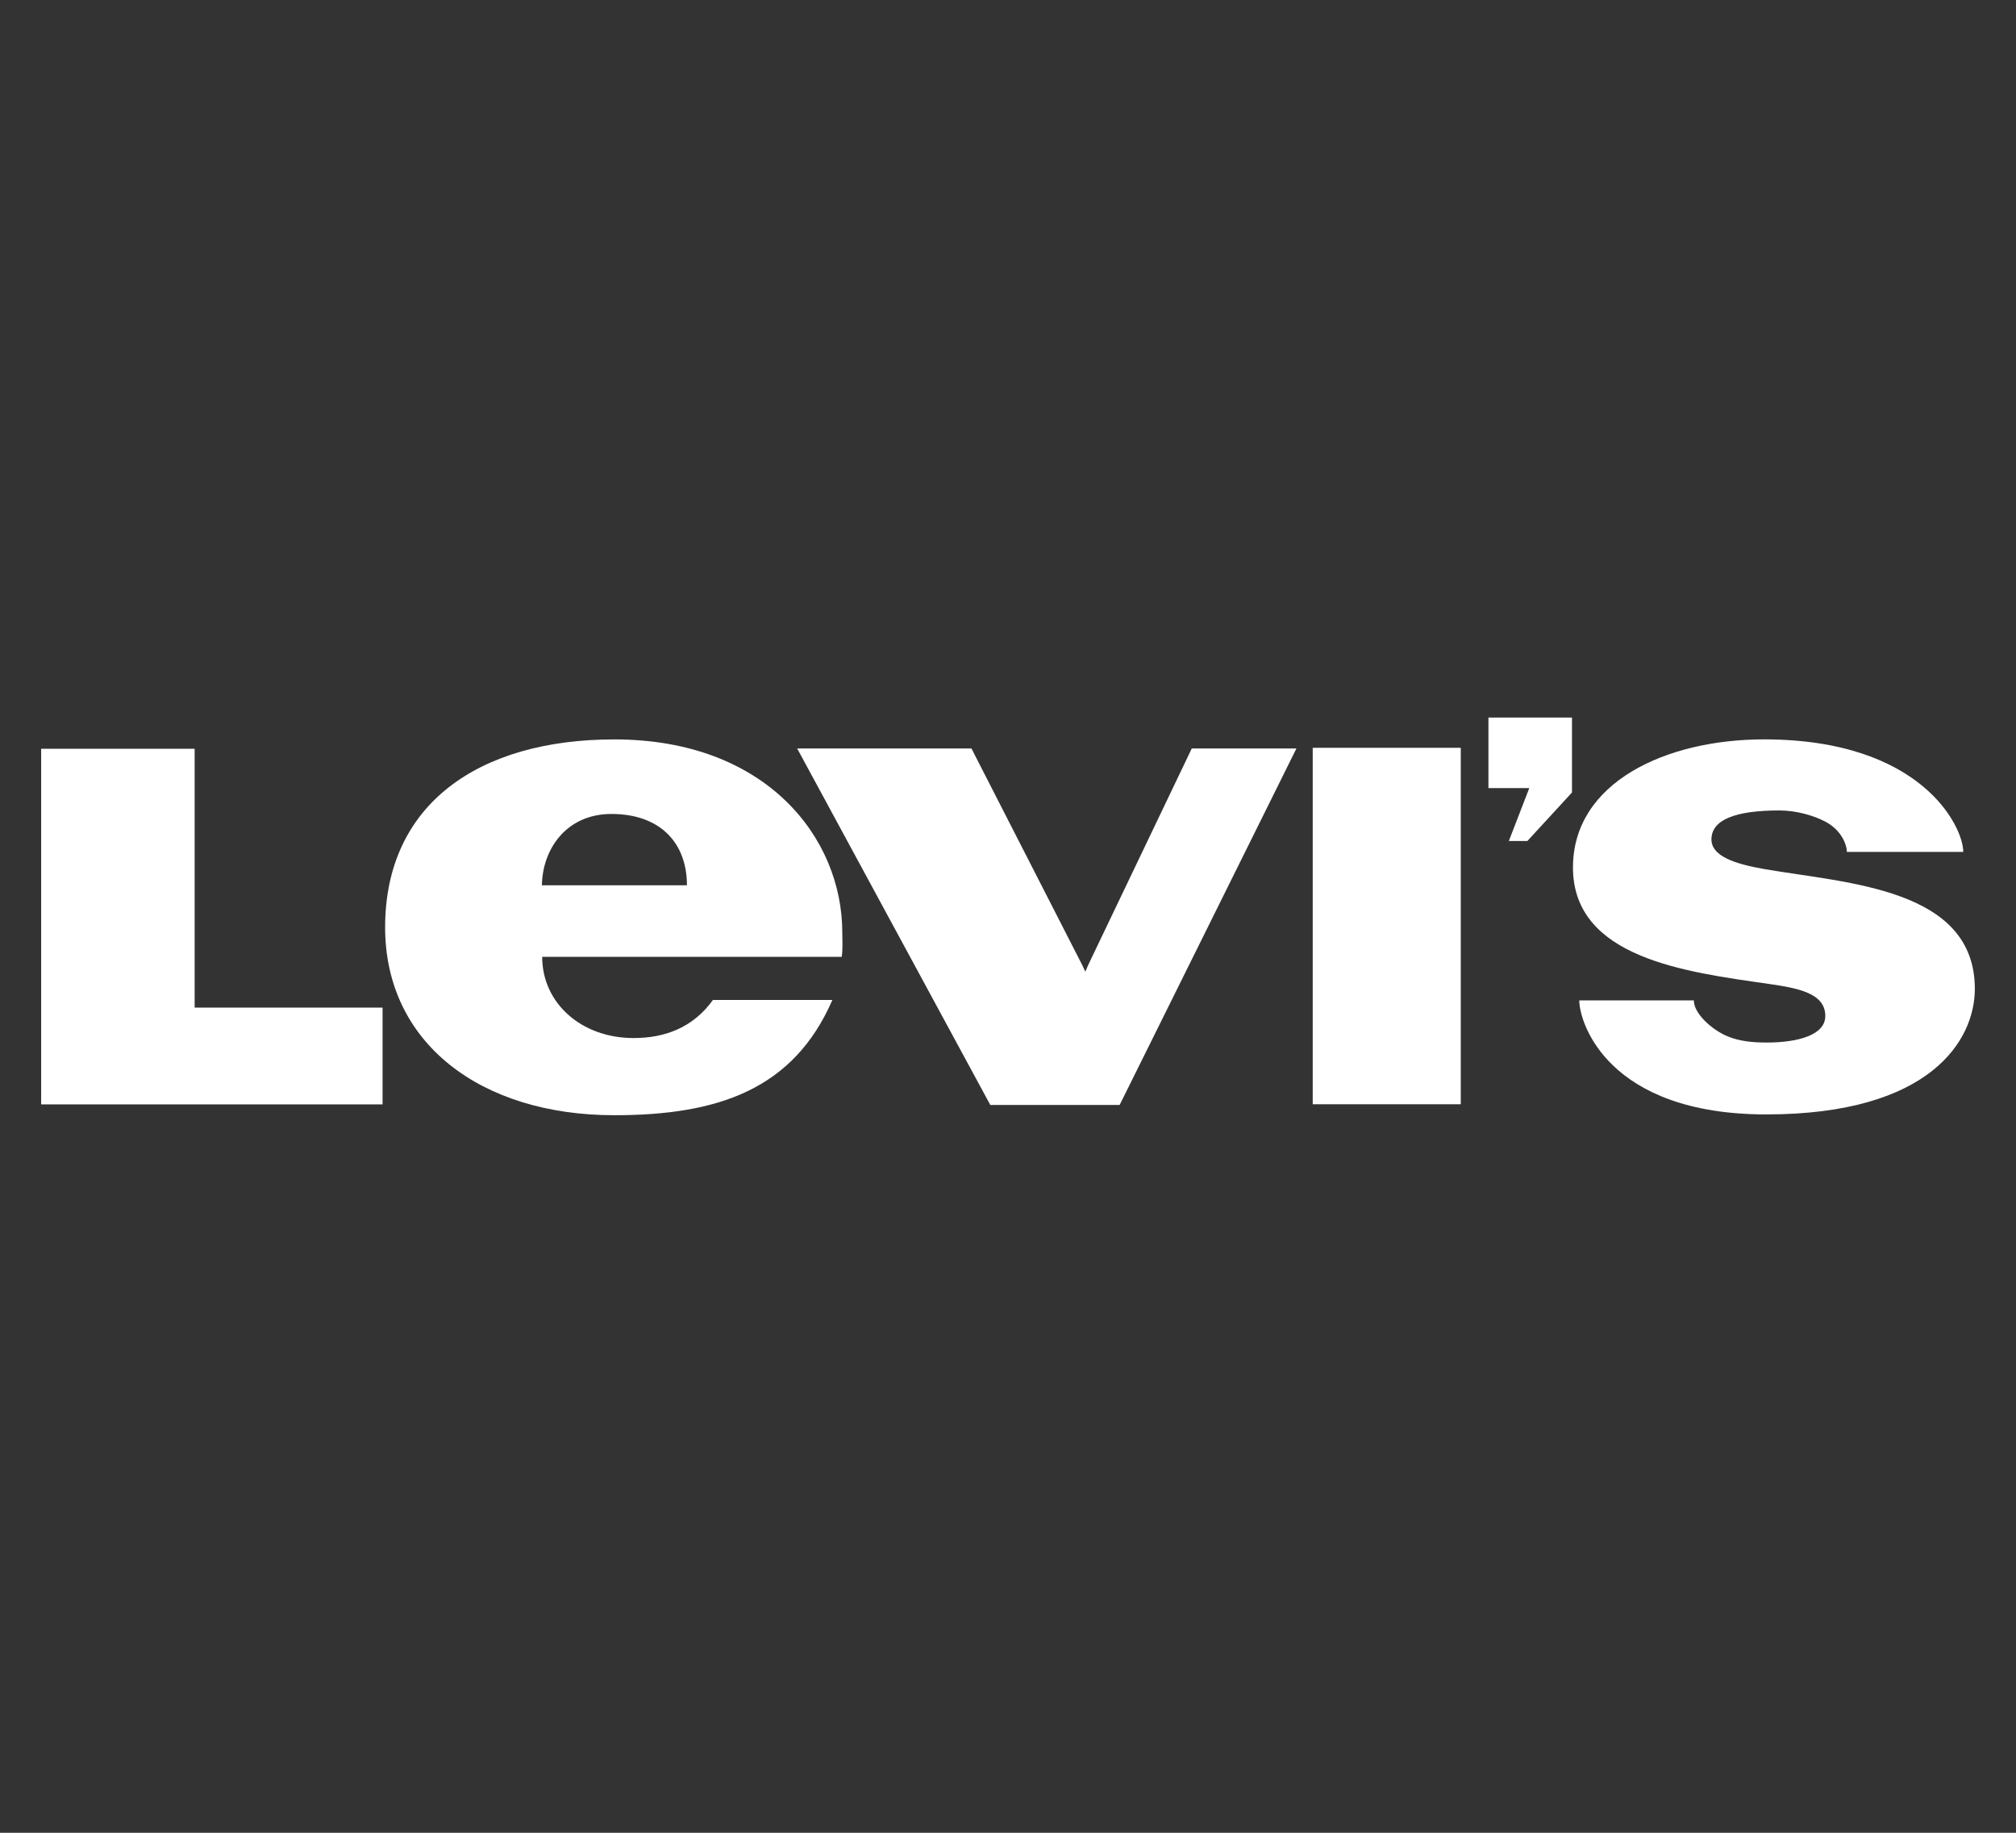 <svg enable-background="new 32.944 -41.906 220 200" height="200" viewBox="32.944 -41.906 220 200" width="220" xmlns="http://www.w3.org/2000/svg"><rect x="32.944" y="-41.906" width="220" height="200" fill="#333333" stroke="none"/><g fill="#fff"><path d="m199.623 49.866 4.867-5.293v-8.175h-9.119v7.696h4.459l-2.231 5.772z"/><path d="m176.197 39.698h16.156v38.896h-16.156z"/><path d="m225.727 71.859c-1.424 0-2.946-.115-4.312-.7-1.66-.708-3.627-2.449-3.627-3.901h-12.502c0 2.472 3.143 12.445 20.406 12.445 17.928 0 22.758-8.113 22.76-13.691 0-10.98-13.856-11.517-22.879-13.065-3.457-.593-5.865-1.475-5.865-3.251 0-2.175 2.67-3.163 7.418-3.163 1.826 0 3.715.543 5 1.214 1.731.904 2.358 2.484 2.358 3.307h12.705c0-2.757-4.556-12.277-21.743-12.277-10.736 0-20.849 4.714-20.849 13.976 0 9.93 12.44 11.421 21.317 12.701 3.263.468 6.219 1.02 6.219 3.509.001 2.041-2.885 2.896-6.406 2.896z"/><path d="m124.861 59.851c0-10.334-8.307-21.07-24.875-21.07-14.809 0-25.015 7.082-25.015 20.506 0 12.569 10.361 20.504 25.015 20.504 11.268 0 19.533-2.784 23.794-12.575h-13.037c-2.181 3.033-5.268 4.154-8.657 4.154-5.699 0-9.975-3.81-9.975-8.861h32.692c.124-.936.057-1.797.058-2.658zm-32.779-5.153c.055-3.937 2.663-7.781 7.586-7.781 5.303 0 8.239 3.142 8.239 7.781z"/><path d="m37.435 39.802v38.807h37.257v-10.56h-20.507v-28.247z"/><path d="m155.128 78.67 19.291-38.9h-11.421l-11.311 23.646-.303.713-.334-.713-12.093-23.645h-19.02l21.076 38.899z"/></g></svg>